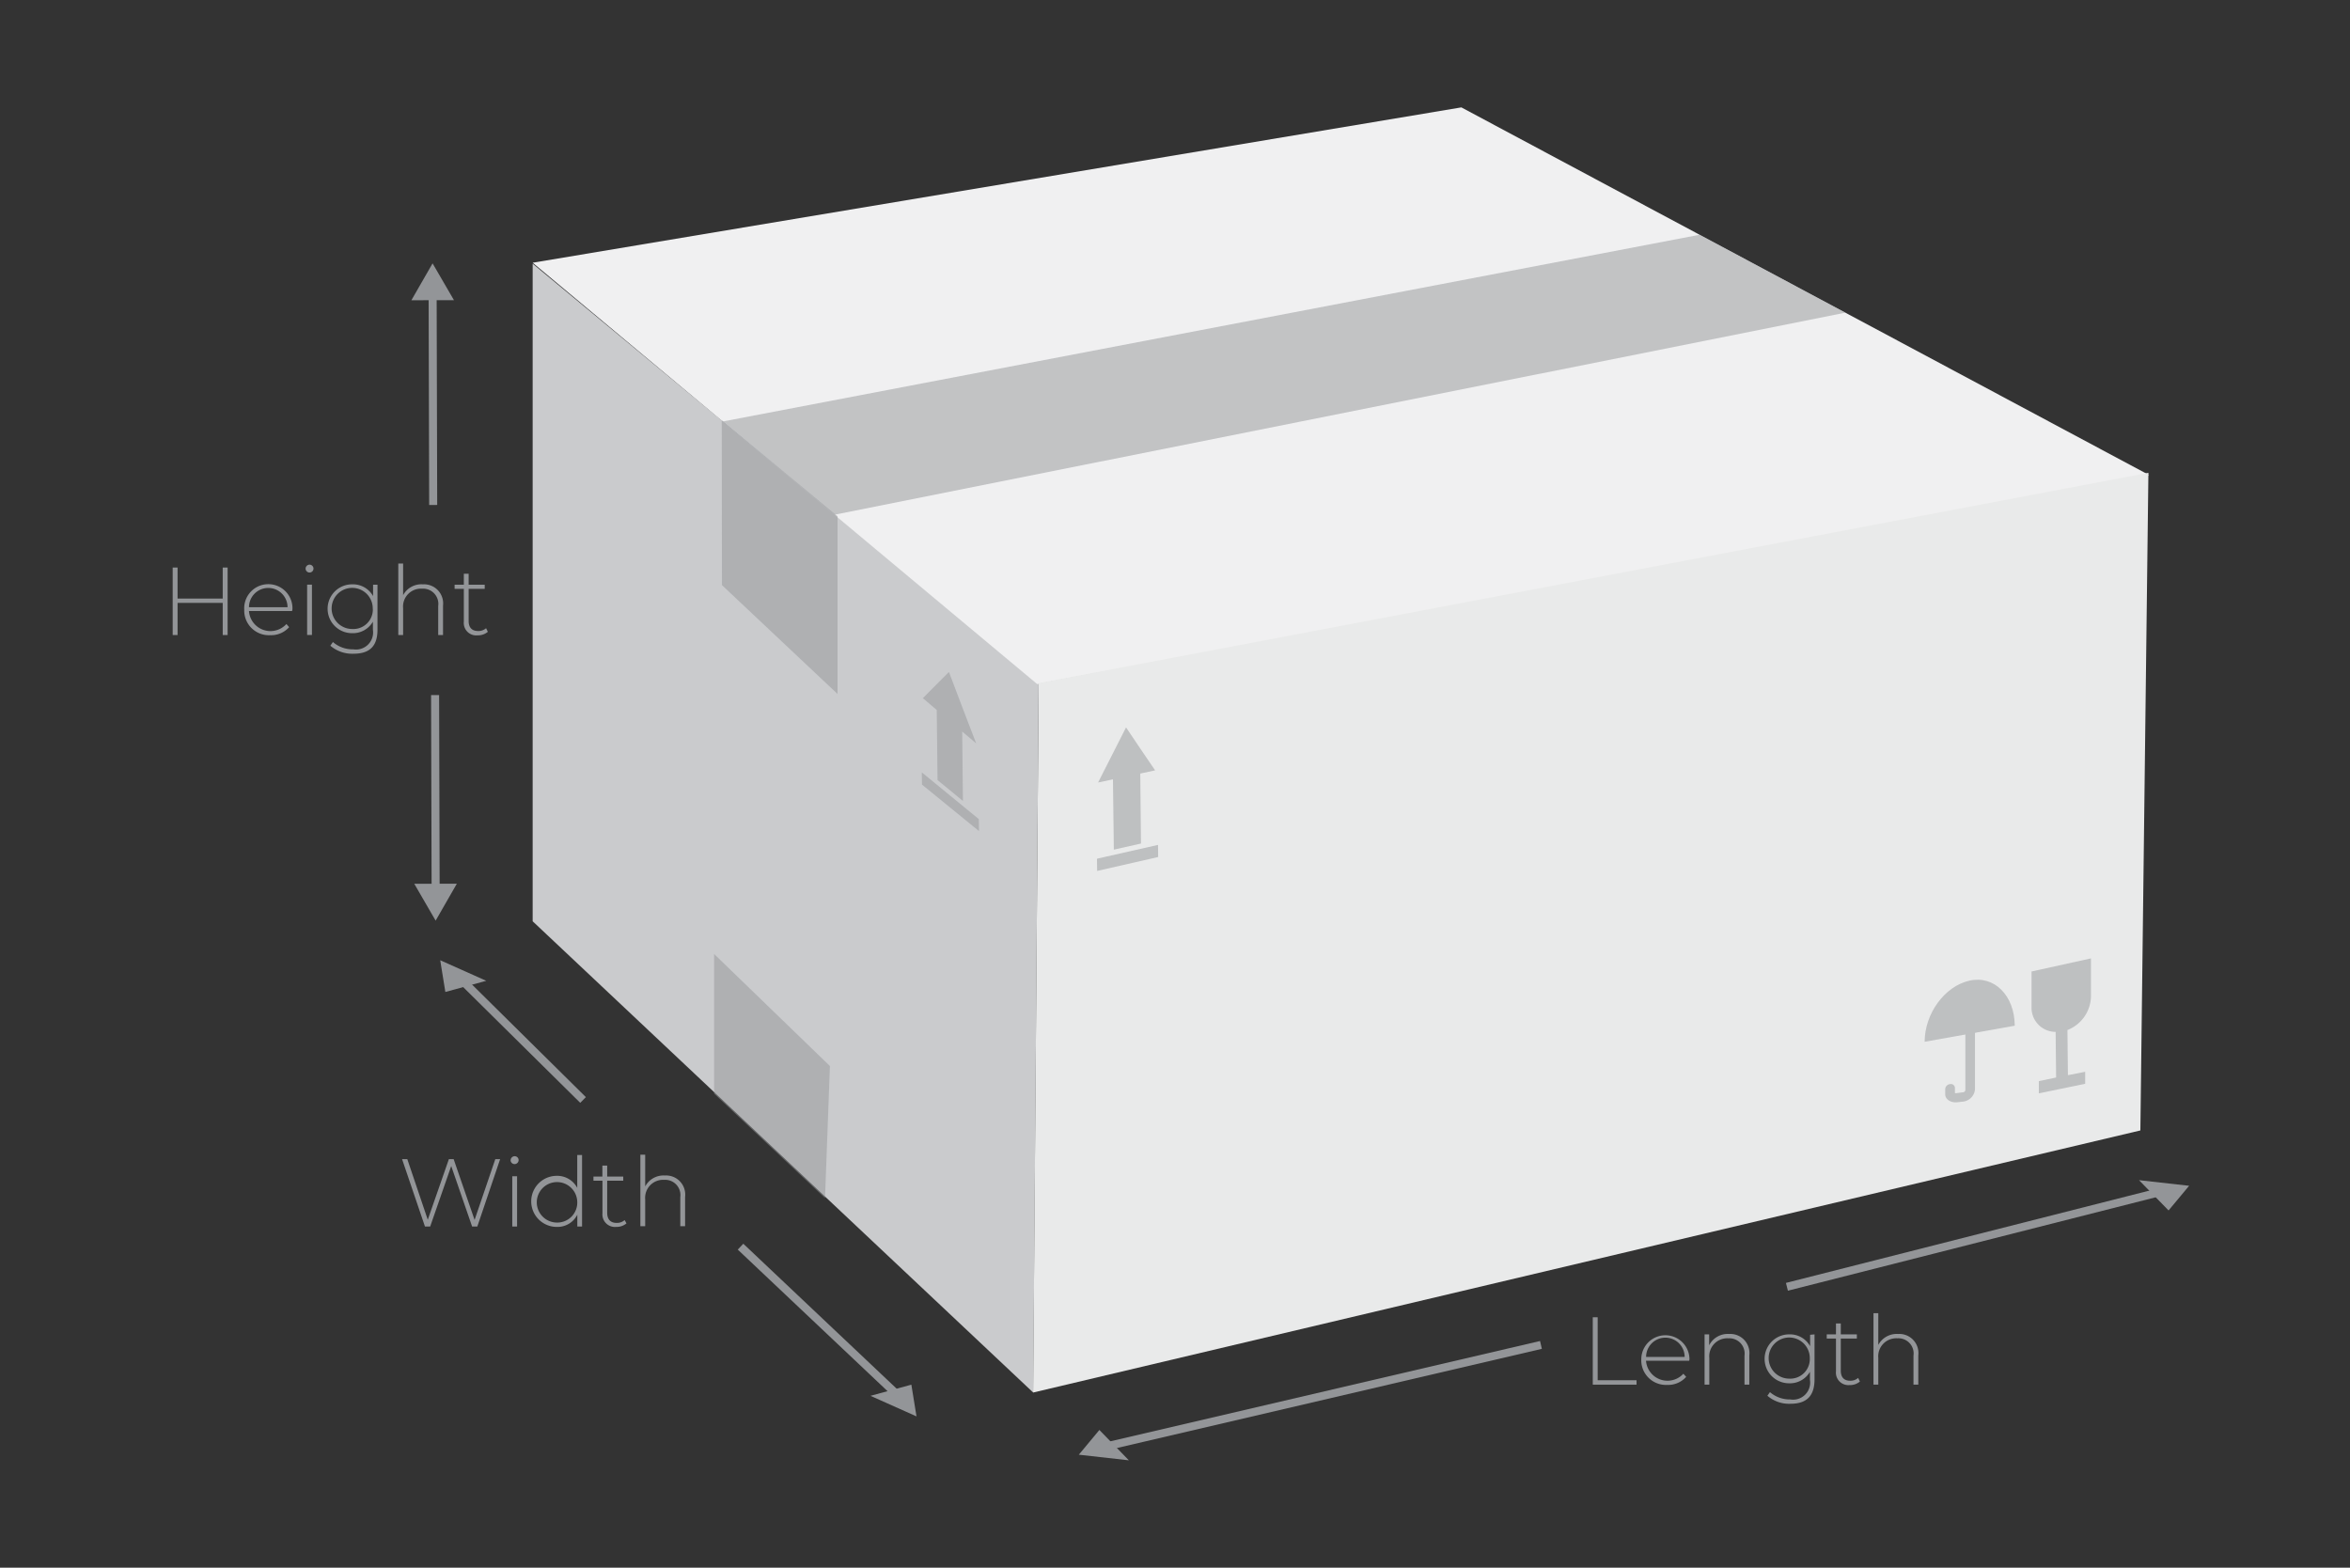 <svg id="Layer_1" data-name="Layer 1" xmlns="http://www.w3.org/2000/svg" width="292.59" height="195.18" viewBox="0 0 292.59 195.18"><rect x="0" y="0" width="292.59" height="195.18" fill="#333333" stroke="none"/><defs><style>.cls-1{fill:#cacbcd;}.cls-2{fill:#f0f0f1;}.cls-3{opacity:0.5;}.cls-4{fill:#939598;}.cls-5{fill:#e9eaea;}</style></defs><title>English_Outline</title><polygon class="cls-1" points="66.32 32.83 66.32 114.7 128.64 173.37 129.32 85.05 66.32 32.83"/><polygon class="cls-2" points="267.57 59.14 181.95 13.37 66.32 32.71 129.14 85.17 267.57 59.14"/><g class="cls-3"><polygon class="cls-4" points="211.6 29.23 90.02 52.47 103.91 64.08 229.75 38.93 211.6 29.23"/></g><g class="cls-3"><polygon class="cls-4" points="89.86 52.33 89.89 72.85 104.28 86.4 104.28 64.28 89.86 52.33"/></g><g class="cls-3"><polygon class="cls-4" points="88.91 118.77 88.91 136.16 102.72 149.16 103.33 132.72 88.91 118.77"/></g><polygon class="cls-5" points="267.49 58.86 129.32 85.05 128.63 173.37 266.49 140.74 267.49 58.86"/><g class="cls-3"><polygon class="cls-4" points="121.54 92.55 119.84 88.12 118.15 83.66 116.53 85.28 114.9 86.92 116.63 88.39 116.73 97.12 119.89 99.72 119.8 91.08 121.54 92.55"/><polygon class="cls-4" points="121.89 103.47 114.79 97.68 114.77 96.16 121.87 101.98 121.89 103.47"/></g><g class="cls-3"><polygon class="cls-4" points="143.82 95.91 142.01 93.25 140.2 90.56 138.46 93.99 136.72 97.42 138.57 97.03 138.68 105.78 142.06 105.02 141.97 96.31 143.82 95.91"/><polygon class="cls-4" points="144.2 106.7 136.6 108.43 136.58 106.91 144.18 105.19 144.2 106.7"/></g><g class="cls-3"><path class="cls-4" d="M260.34,124.05l0-4.73-7.4,1.63,0,4.52a3,3,0,0,0,3,3l.06,5.68-2.15.45v1.52l5.77-1.19,0-1.49-2.15.42-.06-5.62A4.61,4.61,0,0,0,260.34,124.05Z"/><path class="cls-4" d="M245.21,122.09c-3.08.69-5.57,4.09-5.58,7.61l11.22-2C250.82,123.93,248.3,121.4,245.21,122.09Z"/><path class="cls-4" d="M244.41,137.15l-.71.08c-.82.09-1.51-.36-1.51-1v-.63a.67.67,0,0,1,.61-.63.5.5,0,0,1,.6.47v.64a.46.46,0,0,0,.3,0l.7-.09a.31.31,0,0,0,.3-.3V127.9a.71.71,0,0,1,.6-.66.47.47,0,0,1,.6.44l0,7.91A1.68,1.68,0,0,1,244.41,137.15Z"/></g><rect class="cls-4" x="64.63" y="119.09" width="1" height="20.97" transform="translate(-72.8 84.8) rotate(-45.33)"/><rect class="cls-4" x="100.92" y="150.4" width="1" height="27.35" transform="matrix(0.69, -0.73, 0.73, 0.69, -87.57, 125.47)"/><rect class="cls-4" x="53.7" y="86.54" width="1" height="24.27" transform="translate(-0.27 0.15) rotate(-0.16)"/><polygon class="cls-4" points="56.88 110.02 54.24 114.62 51.58 110.03 56.88 110.02"/><rect class="cls-4" x="53.4" y="36.6" width="1" height="26.27" transform="translate(-0.13 0.14) rotate(-0.15)"/><polygon class="cls-4" points="51.22 37.38 53.86 32.79 56.52 37.37 51.22 37.38"/><polygon class="cls-4" points="55.45 123.5 54.81 119.55 60.54 122.11 55.45 123.5"/><polygon class="cls-4" points="113.47 172.39 114.11 176.34 108.38 173.78 113.47 172.39"/><rect class="cls-4" x="221.75" y="153.82" width="47.72" height="1" transform="translate(-30.43 65.22) rotate(-14.25)"/><rect class="cls-4" x="137.42" y="173.21" width="55.16" height="1" transform="translate(-35.17 42.06) rotate(-13.14)"/><polygon class="cls-4" points="270 150.7 272.56 147.63 266.32 146.93 270 150.7"/><polygon class="cls-4" points="136.88 178.03 134.32 181.11 140.55 181.81 136.88 178.03"/><path class="cls-4" d="M198.31,164h.61v7.84h4.84v.55h-5.45Z"/><path class="cls-4" d="M210.32,169.41h-5.38a2.68,2.68,0,0,0,4.65,1.62l.35.39a3,3,0,0,1-2.37,1,3.07,3.07,0,0,1-3.22-3.18,3,3,0,1,1,6,0S210.32,169.35,210.32,169.41Zm-5.37-.47h4.8a2.4,2.4,0,0,0-4.8,0Z"/><path class="cls-4" d="M217.8,168.74v3.65h-.6v-3.61a1.9,1.9,0,0,0-2-2.16,2.24,2.24,0,0,0-2.38,2.44v3.33h-.59v-6.26h.57v1.36a2.59,2.59,0,0,1,2.48-1.41A2.38,2.38,0,0,1,217.8,168.74Z"/><path class="cls-4" d="M225.92,166.13v5.59c0,2.1-1,3.05-3,3.05a4.13,4.13,0,0,1-2.87-1l.32-.45a3.76,3.76,0,0,0,2.53.91,2.13,2.13,0,0,0,2.45-2.44v-1a2.89,2.89,0,0,1-2.6,1.43,3,3,0,1,1,0-6.09,2.86,2.86,0,0,1,2.62,1.47v-1.42Zm-.59,3a2.56,2.56,0,1,0-2.56,2.51A2.43,2.43,0,0,0,225.33,169.12Z"/><path class="cls-4" d="M231.57,172a1.88,1.88,0,0,1-1.28.44,1.55,1.55,0,0,1-1.7-1.7v-4.09h-1.15v-.52h1.15v-1.36h.6v1.36h2v.52h-2v4c0,.8.39,1.25,1.16,1.25a1.43,1.43,0,0,0,1-.35Z"/><path class="cls-4" d="M238.84,168.74v3.65h-.6v-3.61a1.89,1.89,0,0,0-2-2.16,2.24,2.24,0,0,0-2.38,2.44v3.33h-.6v-8.9h.6v3.95a2.6,2.6,0,0,1,2.46-1.36A2.38,2.38,0,0,1,238.84,168.74Z"/><path class="cls-4" d="M62.27,144.31l-2.84,8.39h-.65l-2.6-7.53-2.62,7.53h-.65l-2.85-8.39h.65l2.55,7.55,2.63-7.55h.59l2.61,7.57,2.58-7.57Z"/><path class="cls-4" d="M63.58,144.44a.5.5,0,0,1,.5-.49.48.48,0,0,1,.49.48.5.5,0,0,1-1,0Zm.2,2h.6v6.26h-.6Z"/><path class="cls-4" d="M72.47,143.8v8.9h-.59v-1.47a2.76,2.76,0,0,1-2.56,1.52,3.18,3.18,0,0,1,0-6.36,2.82,2.82,0,0,1,2.55,1.5V143.8Zm-.6,5.77a2.52,2.52,0,1,0-2.52,2.64A2.49,2.49,0,0,0,71.87,149.57Z"/><path class="cls-4" d="M78,152.31a1.9,1.9,0,0,1-1.28.44,1.56,1.56,0,0,1-1.71-1.7V147H73.89v-.52H75v-1.36h.6v1.36h2V147h-2v4c0,.8.4,1.25,1.17,1.25a1.43,1.43,0,0,0,1-.35Z"/><path class="cls-4" d="M85.3,149v3.66h-.6v-3.61a1.9,1.9,0,0,0-2-2.16,2.24,2.24,0,0,0-2.37,2.44v3.33h-.6v-8.9h.6v3.95a2.59,2.59,0,0,1,2.46-1.36A2.38,2.38,0,0,1,85.3,149Z"/><path class="cls-4" d="M28.34,70.66v8.4h-.61v-4H22.11v4H21.5v-8.4h.61v3.86h5.62V70.66Z"/><path class="cls-4" d="M36.37,76.07H31a2.68,2.68,0,0,0,4.66,1.62l.34.39a3,3,0,0,1-2.36,1,3.07,3.07,0,0,1-3.23-3.17,3,3,0,0,1,3-3.18,3,3,0,0,1,3,3.15S36.37,76,36.37,76.07ZM31,75.6h4.8a2.4,2.4,0,0,0-4.8,0Z"/><path class="cls-4" d="M38.05,70.79a.5.5,0,0,1,.49-.49.49.49,0,1,1-.49.49Zm.19,2h.6v6.26h-.6Z"/><path class="cls-4" d="M47,72.8v5.59c0,2.09-1,3-3,3a4.18,4.18,0,0,1-2.87-1l.32-.46a3.71,3.71,0,0,0,2.53.91,2.13,2.13,0,0,0,2.45-2.43V77.4a2.88,2.88,0,0,1-2.6,1.43,3,3,0,1,1,0-6.08,2.87,2.87,0,0,1,2.62,1.46V72.8Zm-.59,3a2.56,2.56,0,1,0-2.56,2.51A2.43,2.43,0,0,0,46.42,75.78Z"/><path class="cls-4" d="M55.16,75.4v3.66h-.6V75.45a1.9,1.9,0,0,0-2-2.16,2.23,2.23,0,0,0-2.37,2.43v3.34h-.6v-8.9h.6V74.1a2.58,2.58,0,0,1,2.46-1.35A2.38,2.38,0,0,1,55.16,75.4Z"/><path class="cls-4" d="M60.74,78.66a1.9,1.9,0,0,1-1.28.44,1.55,1.55,0,0,1-1.71-1.7V73.31H56.6V72.8h1.15V71.43h.6V72.8h2v.51h-2v4c0,.81.4,1.25,1.17,1.25a1.43,1.43,0,0,0,1-.35Z"/></svg>